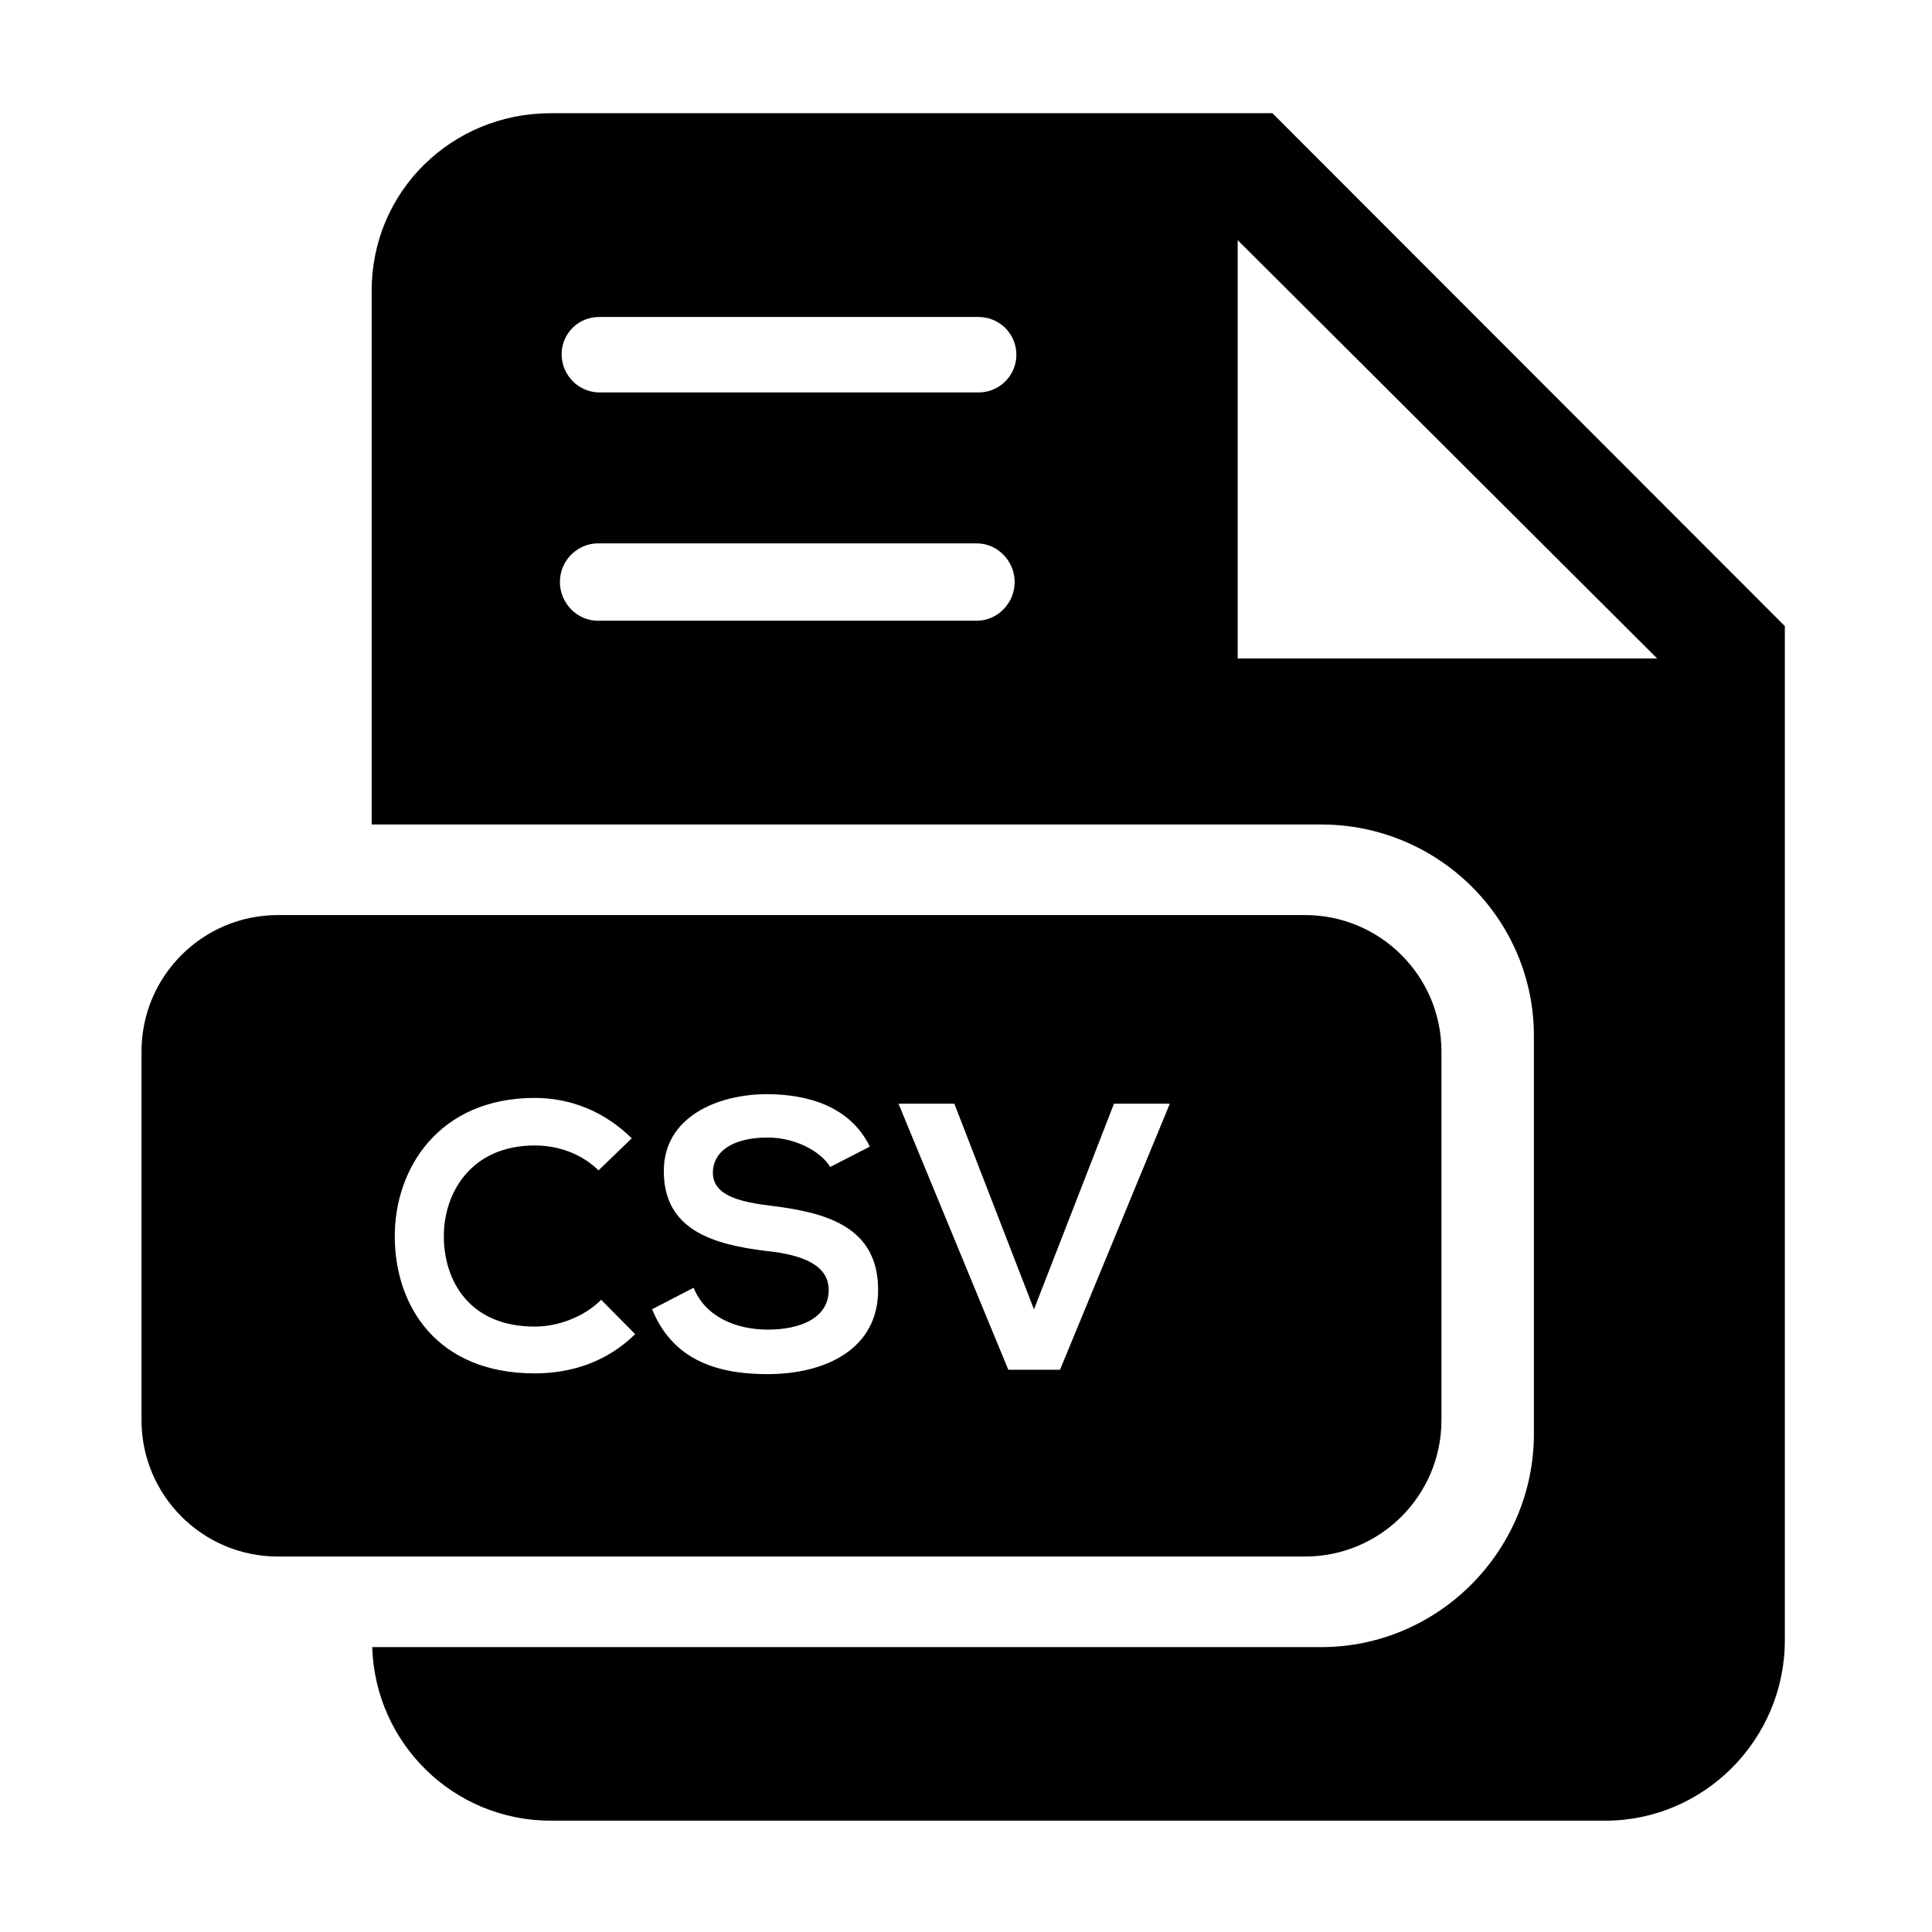 <svg xmlns="http://www.w3.org/2000/svg" xmlns:xlink="http://www.w3.org/1999/xlink" width="100" height="100" x="0" y="0" enable-background="new -75 -60 1024 1024" version="1.1" viewBox="-75 -60 1024 1024" xml:space="preserve"><path d="M599.358,0h-382.46C164.364,0,122,41.466,122,94v283h503.251 C687.271,377,738,427.068,738,489.088v210.9C738,762.008,687.271,813,625.251,813H122.239c1.516,51,43.093,92,94.659,92h558.833 C828.264,905,871,861.917,871,809.383V271.851L599.358,0z M442.653,269H241.795c-11.093,0-20.085-9.421-20.085-20.514 c0-5.552,2.246-10.773,5.879-14.407c3.634-3.633,8.655-6.08,14.206-6.08h200.858c11.094,0,20.086,9.408,20.086,20.5 C462.739,259.594,453.747,269,442.653,269z M443.565,148H242.708c-11.093,0-20.086-9.178-20.086-20.272 c0-5.551,2.246-10.394,5.88-14.027c3.633-3.633,8.655-5.701,14.206-5.701h200.857c11.094,0,20.087,8.908,20.087,20 S454.659,148,443.565,148z M581,289V67.286L803.285,289H581z" display="none"/><path d="M220,599h-40v-49h40C254,550,254,599,220,599z" display="none"/><path d="M387.286,593.79c-0.6-21.89-13.45-43.79-43.99-43.79H314v90h29.296 C375.236,640,387.896,616.69,387.286,593.79z M387.286,593.79c-0.6-21.89-13.45-43.79-43.99-43.79H314v90h29.296 C375.236,640,387.896,616.69,387.286,593.79z M689,497.33c0-39.947-32.383-72.33-72.33-72.33H72.33C32.383,425,0,457.383,0,497.33 v195.34C0,732.617,32.383,765,72.33,765h544.34c39.947,0,72.33-32.383,72.33-72.33V497.33z M220,624h-40v41h-26V524.142 c22,0,44-0.2,66-0.2C289,523.941,289,624,220,624z M343.296,665H288V525h55.296c48.21,0,69.7,34.05,70.31,68.79 C414.206,629.35,392.516,665,343.296,665z M536,550h-75v39h71v24h-71v52h-26V525h101V550z M343.296,550H314v90h29.296 c31.94,0,44.6-23.31,43.99-46.21C386.686,571.9,373.835,550,343.296,550z" display="none"/><path d="M599.358,0h-382.46C164.364,0,122,41.466,122,94v283h503.251 C687.271,377,738,427.068,738,489.088v210.9C738,762.008,687.271,813,625.251,813H122.239c1.516,51,43.093,92,94.659,92h558.833 C828.264,905,871,861.917,871,809.383V271.851L599.358,0z M442.653,269H241.795c-11.093,0-20.085-9.421-20.085-20.514 c0-5.552,2.246-10.773,5.879-14.407c3.634-3.633,8.655-6.08,14.206-6.08h200.858c11.094,0,20.086,9.408,20.086,20.5 C462.739,259.594,453.747,269,442.653,269z M443.565,148H242.708c-11.093,0-20.086-9.178-20.086-20.272 c0-5.551,2.246-10.394,5.88-14.027c3.633-3.633,8.655-5.701,14.206-5.701h200.857c11.094,0,20.087,8.908,20.087,20 S454.659,148,443.565,148z M581,289V67.286L803.285,289H581z" display="none"/><path d="M217,600h-39v-50h39C251,550,251,600,217,600z" display="none"/><path d="M689,497.33c0-39.947-32.383-72.33-72.33-72.33H72.33C32.383,425,0,457.383,0,497.33v195.34 C0,732.617,32.383,765,72.33,765h544.34c39.947,0,72.33-32.383,72.33-72.33V497.33z M217,624h-39v41h-27V524.892c22,0,44-0.2,66-0.2 C286,524.691,286,624,217,624z M339.776,668.491c-28.59,0-50.59-8.8-60.99-34.399l22-11.4c6.19,15.4,22.39,22.2,39.39,22.2 c16.6,0,32.2-5.8,32.2-21c0-13.2-13.8-18.601-32.4-20.601c-28.6-3.399-54.99-11-54.99-42.399c0-28.8,28.39-40.601,54.19-40.8 c21.8,0,44.4,6.199,55,27.8l-21,10.8c-4.8-8-18-15.6-33.2-15.6c-19.6,0-29,8.199-29,18.6c0,12.2,14.4,15.6,31.2,17.6 c29.2,3.601,56.4,11.2,56.4,44.601C398.576,655.092,370.976,668.491,339.776,668.491z M472.176,665H417V525h55.176 c48,0,69.399,34.2,70,68.8C542.775,629.2,521.176,665,472.176,665z M472.176,550H443v90h29.176c31.8,0,44.399-23.4,43.8-46.2 C515.376,572,502.575,550,472.176,550z" display="none"/><path d="M599.358,0h-382.46C164.364,0,122,41.466,122,94v283h503.251 C687.271,377,738,427.068,738,489.088v210.9C738,762.008,687.271,813,625.251,813H122.239c1.516,51,43.093,92,94.659,92h558.833 C828.264,905,871,861.917,871,809.383V271.851L599.358,0z M442.653,269H241.795c-11.093,0-20.085-9.421-20.085-20.514 c0-5.552,2.246-10.773,5.879-14.407c3.634-3.633,8.655-6.08,14.206-6.08h200.858c11.094,0,20.086,9.408,20.086,20.5 C462.739,259.594,453.747,269,442.653,269z M443.565,148H242.708c-11.093,0-20.086-9.178-20.086-20.272 c0-5.551,2.246-10.394,5.88-14.027c3.633-3.633,8.655-5.701,14.206-5.701h200.857c11.094,0,20.087,8.908,20.087,20 S454.659,148,443.565,148z M581,289V67.286L803.285,289H581z" display="none"/><path d="M213,601h-40v-50h40C246,551,247,601,213,601z" display="none"/><path d="M689,497.33c0-39.947-32.383-72.33-72.33-72.33H72.33C32.383,425,0,457.383,0,497.33v195.34 C0,732.617,32.383,765,72.33,765h544.34c39.947,0,72.33-32.383,72.33-72.33V497.33z M213,625h-40v41h-26V525.611c22,0,44-0.2,66-0.2 C281,525.411,281,625,213,625z M400,666h-16v-0.188l-74-94.601V666h-26V526h21.706L374,612.411V526h26V666z M549,643.611 c-14,15.8-31.146,25.2-55.748,25.2c-52.6,0-74.022-34.601-74.022-71.4c0-39.399,24.648-75.8,74.048-75.8 c18.8,0,37.619,7.2,52.019,21.4l-16.38,16.8c-9.39-9-23.365-14-35.565-14c-30,0-48.146,22.8-48.146,51.6 c0,23,13.348,46.8,48.147,46.8c11,0,20.648-2.399,31.648-11.199V609h-36v-24h60V643.611z" display="none"/><path d="M599.358,0h-382.46C164.364,0,122,41.466,122,94v283h503.251 C687.271,377,738,427.068,738,489.088v210.9C738,762.008,687.271,813,625.251,813H122.239c1.516,51,43.093,92,94.659,92h558.833 C828.264,905,871,861.917,871,809.383V271.851L599.358,0z M442.653,269H241.795c-11.093,0-20.085-9.421-20.085-20.514 c0-5.552,2.246-10.773,5.879-14.407c3.634-3.633,8.655-6.08,14.206-6.08h200.858c11.094,0,20.086,9.408,20.086,20.5 C462.739,259.594,453.747,269,442.653,269z M443.565,148H242.708c-11.093,0-20.086-9.178-20.086-20.272 c0-5.551,2.246-10.394,5.88-14.027c3.633-3.633,8.655-5.701,14.206-5.701h200.857c11.094,0,20.087,8.908,20.087,20 S454.659,148,443.565,148z M581,289V67.286L803.285,289H581z" display="none"/><path d="M357,551h-40v50h40C391,601,391,551,357,551z M357,551h-40v50h40C391,601,391,551,357,551z M689,497.33c0-39.947-32.383-72.33-72.33-72.33H72.33C32.383,425,0,457.383,0,497.33v195.34C0,732.617,32.383,765,72.33,765h544.34 c39.947,0,72.33-32.383,72.33-72.33V497.33z M266,605.812c0,36.2-22.747,62.895-61.347,62.895c-35.8,0-61.147-21.706-61.147-60.706 h26c0,24,11.547,35.905,35.347,35.905c24,0,35.147-16.894,35.147-38.094V551h-42v-25h68V605.812z M357,625h-40v41h-26V525.611 c22,0,44-0.2,66-0.2C426,525.411,426,625,357,625z M550,643.611c-13,15.8-30.848,25.2-55.447,25.2 c-52.6,0-73.724-34.601-73.724-71.4c0-39.399,24.639-75.8,74.038-75.8c18.801,0,37.609,7.2,52.009,21.4l-16.39,16.8 c-9.4-9-23.416-14-35.615-14c-30,0-48.218,22.8-48.218,51.6c0,23,13.198,46.8,47.998,46.8c11,0,20.349-2.399,31.349-11.199V609h-36 v-24h60V643.611z M357,551h-40v50h40C391,601,391,551,357,551z" display="none"/><path d="M599.358,0h-382.46C164.364,0,122,41.466,122,94v283h503.251 C687.271,377,738,427.068,738,489.088v210.9C738,762.008,687.271,813,625.251,813H122.239c1.516,51,43.093,92,94.659,92h558.833 C828.264,905,871,861.917,871,809.383V271.851L599.358,0z M442.653,269H241.795c-11.093,0-20.085-9.421-20.085-20.514 c0-5.552,2.246-10.773,5.879-14.407c3.634-3.633,8.655-6.08,14.206-6.08h200.858c11.094,0,20.086,9.408,20.086,20.5 C462.739,259.594,453.747,269,442.653,269z M443.565,148H242.708c-11.093,0-20.086-9.178-20.086-20.272 c0-5.551,2.246-10.394,5.88-14.027c3.633-3.633,8.655-5.701,14.206-5.701h200.857c11.094,0,20.087,8.908,20.087,20 S454.659,148,443.565,148z M581,289V67.286L803.285,289H581z" display="none"/><path d="M689,497.33c0-39.947-32.383-72.33-72.33-72.33H72.33C32.383,425,0,457.383,0,497.33v195.34 C0,732.617,32.383,765,72.33,765h544.34c39.947,0,72.33-32.383,72.33-72.33V497.33z M327,642.611c-13,15.8-31.047,25.2-55.647,25.2 c-52.6,0-73.923-34.601-73.923-71.4c0-39.399,24.638-75.8,74.038-75.8c18.8,0,37.619,7.2,52.019,21.4l-16.391,16.8 c-9.4-9-23.395-14-35.595-14c-30,0-48.198,22.8-48.198,51.6c0,23,13.349,46.8,48.148,46.8c11,0,20.548-2.399,31.548-11.199V608h-36 v-24h60V642.611z M375,665h-26V525h26V665z M500,551h-74v38h70v24h-70v52h-26V525h100V551z" display="none"/><path d="M599.358,0h-382.46C164.364,0,122,41.466,122,94v283h503.251 C687.271,377,738,427.068,738,489.088v210.9C738,762.008,687.271,813,625.251,813H122.239c1.516,51,43.093,92,94.659,92h558.833 C828.264,905,871,861.917,871,809.383V271.851L599.358,0z M442.653,269H241.795c-11.093,0-20.085-9.421-20.085-20.514 c0-5.552,2.246-10.773,5.879-14.407c3.634-3.633,8.655-6.08,14.206-6.08h200.858c11.094,0,20.086,9.408,20.086,20.5 C462.739,259.594,453.747,269,442.653,269z M443.565,148H242.708c-11.093,0-20.086-9.178-20.086-20.272 c0-5.551,2.246-10.394,5.88-14.027c3.633-3.633,8.655-5.701,14.206-5.701h200.857c11.094,0,20.087,8.908,20.087,20 S454.659,148,443.565,148z M581,289V67.286L803.285,289H581z" display="none"/><path d="M360,551h-40v50h40C393,601,393,551,360,551z M360,551h-40v50h40C393,601,393,551,360,551z M689,497.33c0-39.947-32.383-72.33-72.33-72.33H72.33C32.383,425,0,457.383,0,497.33v195.34C0,732.617,32.383,765,72.33,765h544.34 c39.947,0,72.33-32.383,72.33-72.33V497.33z M273,552h-78v32h75v24h-75v32h78v26H168V526h105V552z M360,625h-40v41h-26V525.611 c22,0,44-0.2,66-0.2C428,525.411,428,625,360,625z M482.105,669.211c-28.6,0-50.6-8.8-61-34.399l22-11.4 c6.2,15.4,22.4,22.2,39.4,22.2c16.6,0,32.2-5.8,32.2-21c0-13.2-13.801-18.6-32.4-20.6c-28.6-3.4-55-11-55-42.4 c0-28.8,28.4-40.6,54.2-40.8c21.8,0,44.399,6.2,55,27.8l-21,10.8c-4.8-8-18-15.6-33.2-15.6c-19.6,0-29,8.2-29,18.6 c0,12.2,14.4,15.601,31.2,17.601c29.2,3.6,56.399,11.199,56.399,44.6C540.905,655.812,513.306,669.211,482.105,669.211z M360,551 h-40v50h40C393,601,393,551,360,551z" display="none"/><path d="M599.367,0h-382.46C164.373,0,122,41.464,122,93.998V377h503.26 C687.279,377,738,427.066,738,489.086v210.9C738,762.006,687.279,813,625.26,813H122.248c1.516,51,43.093,92,94.659,92H775.74 c52.532,0,95.26-43.085,95.26-95.619V271.849L599.367,0z M442.662,269H241.804c-11.093,0-20.085-9.422-20.085-20.515 c0-5.552,2.246-10.772,5.879-14.406c3.634-3.633,8.655-6.079,14.206-6.079h200.858c11.094,0,20.086,9.408,20.086,20.5 C462.748,259.594,453.756,269,442.662,269z M443.574,148H242.717c-11.093,0-20.086-9.179-20.086-20.273 c0-5.551,2.246-10.393,5.88-14.027c3.633-3.633,8.655-5.7,14.206-5.7h200.857c11.094,0,20.087,8.908,20.087,20 S454.668,148,443.574,148z M581,289V67.284L803.294,289H581z" display="none"/><path d="M689,497.33c0-39.947-32.383-72.33-72.33-72.33H72.33C32.383,425,0,457.383,0,497.33v195.34 C0,732.617,32.383,765,72.33,765h544.34c39.947,0,72.33-32.383,72.33-72.33V497.33z M278,550h-45v116h-26V550h-45v-24h116V550z M419,666h-29.304l-35.8-52.6l-35.8,52.6H288v-1.349l48.9-70l-46.9-68V526h28.896l35,52.2l35-52.2H418v0.651l-47.6,68l48.6,70V666z M542,550h-45v116h-26V550h-45v-24h116V550z" display="none"/><path d="M599.376,0h-382.46C164.382,0,122,41.463,122,93.996V377h503.269 C687.288,377,738,427.065,738,489.084v210.9C738,762.004,687.288,813,625.269,813H122.256c1.516,51,43.093,92,94.659,92h558.833 C828.281,905,871,861.914,871,809.379V271.847L599.376,0z M442.671,269H241.813c-11.093,0-20.085-9.423-20.085-20.516 c0-5.552,2.246-10.772,5.879-14.406c3.634-3.633,8.655-6.079,14.206-6.079h200.858c11.094,0,20.086,9.408,20.086,20.5 C462.757,259.594,453.765,269,442.671,269z M443.583,148H242.726c-11.093,0-20.086-9.18-20.086-20.273 c0-5.551,2.246-10.393,5.88-14.027c3.633-3.633,8.655-5.7,14.206-5.7h200.857c11.094,0,20.087,8.908,20.087,20 S454.677,148,443.583,148z M581,289V67.282L803.303,289H581z" display="none"/><path d="M240.896,594.301c0.6,22.799-12,45.699-43.8,45.699H168v-89h29.096 C227.496,551,240.296,572.5,240.896,594.301z" display="none"/><path d="M352.286,546.651c-33,0-46.59,26.6-45.99,50.2c0.6,23,12.99,47.6,45.99,47.6 s45.4-24.8,45.8-47.8C398.486,573.052,385.286,546.651,352.286,546.651z M352.286,546.651c-33,0-46.59,26.6-45.99,50.2 c0.6,23,12.99,47.6,45.99,47.6s45.4-24.8,45.8-47.8C398.486,573.052,385.286,546.651,352.286,546.651z M689,497.33 c0-39.947-32.383-72.33-72.33-72.33H72.33C32.383,425,0,457.383,0,497.33v195.34C0,732.617,32.383,765,72.33,765h544.34 c39.947,0,72.33-32.383,72.33-72.33V497.33z M197.096,666H142V526h55.096c48,0,69.4,34.2,70,68.8 C267.696,630.2,246.096,666,197.096,666z M352.286,668.651c-49.19,0-71.99-35.4-71.99-72.2s23.6-73.8,71.99-73.8 c48.2,0,72.2,37,71.8,73.6C423.686,632.451,401.486,668.651,352.286,668.651z M513.686,668.651c-52,0-74-35.8-74.199-72.2 c-0.201-36.6,23.6-73.8,74.199-73.8c19,0,37,7.2,51.4,21.4l-17.601,17c-9.199-9-21.6-13.2-33.8-13.2c-33.8,0-48.399,25.2-48.2,48.6 c0.2,23.2,13.601,47.4,48.2,47.4c12.2,0,26-5,35.2-14.2l18,18.2C552.485,662.052,533.886,668.651,513.686,668.651z M352.286,546.651 c-33,0-46.59,26.6-45.99,50.2c0.6,23,12.99,47.6,45.99,47.6s45.4-24.8,45.8-47.8C398.486,573.052,385.286,546.651,352.286,546.651z" display="none"/><path d="M599.078,0h-382.46C164.084,0,122,41.461,122,93.994V377h502.971 C686.99,377,738,427.063,738,489.082v210.9C738,762.002,686.99,813,624.971,813H121.958c1.516,51,43.093,92,94.659,92h558.833 C827.983,905,871,861.912,871,809.377V271.845L599.078,0z M442.373,269H241.515c-11.093,0-20.085-9.424-20.085-20.517 c0-5.552,2.246-10.771,5.879-14.405c3.634-3.633,8.655-6.078,14.206-6.078h200.858c11.094,0,20.086,9.408,20.086,20.5 C462.459,259.594,453.467,269,442.373,269z M443.285,148H242.428c-11.093,0-20.086-9.181-20.086-20.274 c0-5.551,2.246-10.393,5.88-14.026c3.633-3.633,8.655-5.699,14.206-5.699h200.857c11.094,0,20.087,8.908,20.087,20 S454.379,148,443.285,148z M581,289V67.28L803.005,289H581z" display="none"/><path d="M689,497.33c0-39.947-32.383-72.33-72.33-72.33H72.33C32.383,425,0,457.383,0,497.33v195.34 C0,732.617,32.383,765,72.33,765h544.34c39.947,0,72.33-32.383,72.33-72.33V497.33z M299,666h-29.602l-35.8-52.6l-35.8,52.6H168 v-1.351l48.9-70l-46.9-68V526h28.598l35,52.2l35-52.2H298v0.649l-47.6,68l48.6,70V666z M413,666h-98V526h26v115h72V666z M484.598,669.05c-28.6,0-50.6-8.801-61-34.4l22-11.4c6.2,15.4,22.4,22.2,39.4,22.2c16.6,0,32.2-5.8,32.2-21 c0-13.2-13.801-18.6-32.4-20.6c-28.6-3.4-55-11-55-42.4c0-28.8,28.4-40.6,54.2-40.8c21.8,0,44.399,6.2,55,27.8l-21,10.8 c-4.8-8-18-15.6-33.2-15.6c-19.6,0-29,8.2-29,18.6c0,12.2,14.4,15.601,31.2,17.601c29.2,3.6,56.399,11.2,56.399,44.6 C543.397,655.649,515.798,669.05,484.598,669.05z" display="none"/><path d="M599.384,0h-382.46C164.39,0,122,41.461,122,93.994V377h503.276 C687.296,377,738,427.063,738,489.082v210.9C738,762.002,687.296,813,625.276,813H122.264c1.516,51,43.093,92,94.659,92h558.833 C828.289,905,871,861.912,871,809.377V271.845L599.384,0z M442.679,269H241.82c-11.093,0-20.085-9.424-20.085-20.517 c0-5.552,2.246-10.771,5.879-14.405c3.634-3.633,8.655-6.078,14.206-6.078h200.858c11.094,0,20.086,9.408,20.086,20.5 C462.765,259.594,453.772,269,442.679,269z M443.591,148H242.733c-11.093,0-20.086-9.181-20.086-20.274 c0-5.551,2.246-10.393,5.88-14.026c3.633-3.633,8.655-5.699,14.206-5.699h200.857c11.094,0,20.087,8.908,20.087,20 S454.685,148,443.591,148z M581,289V67.28L803.311,289H581z" display="none"/><path d="M237,600h-40v-49h40C270,551,270,600,237,600z" display="none"/><path d="M372,551h-40v49h40C406,600,405,551,372,551z M372,551h-40v49h40C406,600,405,551,372,551z M689,497.33c0-39.947-32.383-72.33-72.33-72.33H72.33C32.383,425,0,457.383,0,497.33v195.34C0,732.617,32.383,765,72.33,765h544.34 c39.947,0,72.33-32.383,72.33-72.33V497.33z M237,625h-40v41h-26V525.451c22,0,44-0.2,66-0.2C305,525.251,305,625,237,625z M372,625 h-40v41h-26V525.451c22,0,44-0.2,66-0.2C440,525.251,440,625,372,625z M548,550h-44v116h-27V550h-44v-24h115V550z M372,551h-40v49 h40C406,600,405,551,372,551z" display="none"/><path d="M599.384,0h-382.46C164.39,0,122,41.461,122,93.994V377h503.276 C687.296,377,738,427.063,738,489.082v210.9C738,762.002,687.296,813,625.276,813H122.264c1.516,51,43.093,92,94.659,92h558.833 C828.289,905,871,861.912,871,809.377V271.845L599.384,0z M442.679,269H241.82c-11.093,0-20.085-9.424-20.085-20.517 c0-5.552,2.246-10.771,5.879-14.405c3.634-3.633,8.655-6.078,14.206-6.078h200.858c11.094,0,20.086,9.408,20.086,20.5 C462.765,259.594,453.772,269,442.679,269z M443.591,148H242.733c-11.093,0-20.086-9.181-20.086-20.274 c0-5.551,2.246-10.393,5.88-14.026c3.633-3.633,8.655-5.699,14.206-5.699h200.857c11.094,0,20.087,8.908,20.087,20 S454.685,148,443.591,148z M581,289V67.28L803.311,289H581z" display="none"/><path d="M689,497.33c0-39.947-32.383-72.33-72.33-72.33H72.33C32.383,425,0,457.383,0,497.33v195.34 C0,732.617,32.383,765,72.33,765h544.34c39.947,0,72.33-32.383,72.33-72.33V497.33z M193,667h-26v-57H98v57H72V527h26v59h69v-59h26 V667z M325,551h-44v116h-27V551h-44v-24h115V551z M489,667h-26V565.052L417.686,626h-5.2L368,564.852V667h-27V527h30.886l43.8,60.2 l43.8-60.2H489V667z M613,667h-99V527h27v115h72V667z" display="none"/><path d="M599.384,0h-382.46C164.39,0,122,41.461,122,93.994V377h503.276 C687.296,377,738,427.063,738,489.082v210.9C738,762.002,687.296,813,625.276,813H122.264c1.516,51,43.093,92,94.659,92h558.833 C828.289,905,871,861.912,871,809.377V271.845L599.384,0z M442.679,269H241.82c-11.093,0-20.085-9.424-20.085-20.517 c0-5.552,2.246-10.771,5.879-14.405c3.634-3.633,8.655-6.078,14.206-6.078h200.858c11.094,0,20.086,9.408,20.086,20.5 C462.765,259.594,453.772,269,442.679,269z M443.591,148H242.733c-11.093,0-20.086-9.181-20.086-20.274 c0-5.551,2.246-10.393,5.88-14.026c3.633-3.633,8.655-5.699,14.206-5.699h200.857c11.094,0,20.087,8.908,20.087,20 S454.685,148,443.591,148z M581,289V67.28L803.311,289H581z" display="none"/><path d="M689,497.33c0-39.947-32.383-72.33-72.33-72.33H72.33C32.383,425,0,457.383,0,497.33v195.34 C0,732.617,32.383,765,72.33,765h544.34c39.947,0,72.33-32.383,72.33-72.33V497.33z M275,666h-29.304l-35.8-52.6l-35.8,52.6H144 v-1.349l48.9-70l-46.9-68V526h28.896l35,52.2l35-52.2H274v0.651l-47.6,68l48.6,70V666z M439,666h-26V564.052L367.286,625h-5.2 L317,563.852V666h-26V526h30.486l43.8,60.2l43.8-60.2H439V666z M562,666h-98V526h26v115h72V666z" display="none"/><path d="M599.384,0h-382.46C164.39,0,122,41.461,122,93.994V377h503.276 C687.296,377,738,427.063,738,489.082v210.9C738,762.002,687.296,813,625.276,813H122.264c1.516,51,43.093,92,94.659,92h558.833 C828.289,905,871,861.912,871,809.377V271.845L599.384,0z M442.679,269H241.82c-11.093,0-20.085-9.424-20.085-20.517 c0-5.552,2.246-10.771,5.879-14.405c3.634-3.633,8.655-6.078,14.206-6.078h200.858c11.094,0,20.086,9.408,20.086,20.5 C462.765,259.594,453.772,269,442.679,269z M443.591,148H242.733c-11.093,0-20.086-9.181-20.086-20.274 c0-5.551,2.246-10.393,5.88-14.026c3.633-3.633,8.655-5.699,14.206-5.699h200.857c11.094,0,20.087,8.908,20.087,20 S454.685,148,443.591,148z M581,289V67.28L803.311,289H581z" display="none"/><path d="M689,497.33c0-39.947-32.383-72.33-72.33-72.33H72.33C32.383,425,0,457.383,0,497.33v195.34 C0,732.617,32.383,765,72.33,765h544.34c39.947,0,72.33-32.383,72.33-72.33V497.33z M220.096,662.651c-52,0-74-35.8-74.2-72.2 c-0.2-36.6,23.6-73.8,74.2-73.8c19,0,37,7.2,51.4,21.4l-17.6,17c-9.2-9-21.6-13.2-33.8-13.2c-33.8,0-48.4,25.2-48.2,48.6 c0.2,23.2,13.6,47.4,48.2,47.4c12.2,0,26-5,35.2-14.2l18,18.2C258.896,656.052,240.296,662.651,220.096,662.651z M343.296,663.052 c-28.6,0-50.6-8.801-61-34.4l22-11.4c6.2,15.4,22.4,22.2,39.4,22.2c16.6,0,32.19-5.8,32.19-21c0-13.2-13.79-18.6-32.39-20.6 c-28.6-3.4-55-11-55-42.4c0-28.8,28.4-40.6,54.2-40.8c21.8,0,44.39,6.2,54.99,27.8l-20.99,10.8c-4.81-8-18-15.6-33.2-15.6 c-19.6,0-29,8.2-29,18.6c0,12.2,14.4,15.601,31.2,17.601c29.19,3.6,56.39,11.2,56.39,44.6 C402.085,649.651,374.496,663.052,343.296,663.052z M475.485,663.052c-28.59,0-50.59-8.801-60.99-34.4l22-11.4 c6.19,15.4,22.39,22.2,39.39,22.2c16.6,0,32.2-5.8,32.2-21c0-13.2-13.8-18.6-32.4-20.6c-28.59-3.4-54.99-11-54.99-42.4 c0-28.8,28.4-40.6,54.19-40.8c21.8,0,44.4,6.2,55,27.8l-21,10.8c-4.8-8-18-15.6-33.2-15.6c-19.59,0-29,8.2-29,18.6 c0,12.2,14.41,15.601,31.2,17.601c29.2,3.6,56.4,11.2,56.4,44.6C534.286,649.651,506.686,663.052,475.485,663.052z" display="none"/><path d="M599.393,0h-382.46C164.398,0,122,41.459,122,93.992V377h503.285 C687.305,377,738,427.061,738,489.08v210.9C738,762,687.305,813,625.285,813H122.273c1.516,51,43.093,92,94.659,92h558.833 C828.298,905,871,861.91,871,809.375V271.843L599.393,0z M442.688,269H241.829c-11.093,0-20.085-9.425-20.085-20.518 c0-5.552,2.246-10.771,5.879-14.405c3.634-3.633,8.655-6.078,14.206-6.078h200.858c11.094,0,20.086,9.408,20.086,20.5 C462.773,259.594,453.781,269,442.688,269z M443.6,148H242.742c-11.093,0-20.086-9.182-20.086-20.275 c0-5.551,2.246-10.392,5.88-14.026c3.633-3.633,8.655-5.699,14.206-5.699H443.6c11.094,0,20.087,8.908,20.087,20 S454.693,148,443.6,148z M581,289V67.278L803.319,289H581z" display="none"/><path d="M216,594h-40v-49h40C249,545,249,594,216,594z" display="none"/><path d="M689,497.33c0-39.947-32.383-72.33-72.33-72.33H72.33C32.383,425,0,457.383,0,497.33v195.34 C0,732.617,32.383,765,72.33,765h544.34c39.947,0,72.33-32.383,72.33-72.33V497.33z M216,619h-40v41h-26V519.451c22,0,44-0.2,66-0.2 C284,519.251,284,619,216,619z M406,660h-26v-57h-69v57h-26V520h26v59h69v-59h26V660z M497,619h-39v41h-27V519.451 c22,0,44-0.2,66-0.2C566,519.251,566,619,497,619z M497,545h-39v49h39C531,594,531,545,497,545z" display="none"/><path d="M599.392,0h-382.46C164.397,0,122,41.459,122,93.992V377h503.284 C687.304,377,738,427.061,738,489.08v210.9C738,762,687.304,813,625.284,813H122.272c1.516,51,43.093,92,94.659,92h558.833 C828.297,905,871,861.91,871,809.375V271.843L599.392,0z M442.687,269H241.828c-11.093,0-20.085-9.425-20.085-20.518 c0-5.552,2.246-10.771,5.879-14.405c3.634-3.633,8.655-6.078,14.206-6.078h200.858c11.094,0,20.086,9.408,20.086,20.5 C462.772,259.594,453.78,269,442.687,269z M443.599,148H242.741c-11.093,0-20.086-9.182-20.086-20.275 c0-5.551,2.246-10.392,5.88-14.026c3.633-3.633,8.655-5.699,14.206-5.699h200.857c11.094,0,20.087,8.908,20.087,20 S454.692,148,443.599,148z M581,289V67.278L803.318,289H581z" display="none"/><path d="M689,497.33c0-39.947-32.383-72.33-72.33-72.33H72.33C32.383,425,0,457.383,0,497.33v195.34 C0,732.617,32.383,765,72.33,765h544.34c39.947,0,72.33-32.383,72.33-72.33V497.33z M196.896,663.052c-28.6,0-50.6-8.801-61-34.4 l22-11.4c6.2,15.4,22.4,22.2,39.4,22.2c16.6,0,32.2-5.8,32.2-21c0-13.2-13.8-18.6-32.4-20.6c-28.6-3.4-55-11-55-42.4 c0-28.8,28.4-40.6,54.2-40.8c21.8,0,44.4,6.2,55,27.8l-21,10.8c-4.8-8-18-15.6-33.2-15.6c-19.6,0-29,8.2-29,18.6 c0,12.2,14.4,15.601,31.2,17.601c29.2,3.6,56.4,11.2,56.4,44.6C255.696,649.651,228.096,663.052,196.896,663.052z M352.096,660 h-27.4l-58.2-140h29.6l42.2,109l42.4-109h29.6L352.096,660z M550,637.451c-13,15.8-30.848,25.2-55.457,25.2 c-52.6,0-73.724-34.6-73.724-71.4c0-39.399,24.639-75.8,74.038-75.8c18.8,0,37.608,7.2,52.009,21.4l-16.391,16.8 c-9.399-9-23.405-14-35.604-14c-30,0-48.228,22.8-48.228,51.6c0,23,13.208,46.801,47.998,46.801c11,0,20.358-2.4,31.358-11.2V602 h-36v-23h60V637.451z" display="none"/><path d="M599.094,0h-382.46C164.1,0,122,41.457,122,93.99V377h502.986 C687.006,377,738,427.059,738,489.078v210.9C738,761.998,687.006,813,624.986,813H121.974c1.516,51,43.093,92,94.659,92h558.833 C827.999,905,871,861.908,871,809.373V271.841L599.094,0z M442.389,269H241.53c-11.093,0-20.085-9.426-20.085-20.519 c0-5.552,2.246-10.771,5.879-14.404c3.634-3.633,8.655-6.077,14.206-6.077h200.858c11.094,0,20.086,9.408,20.086,20.5 C462.475,259.594,453.482,269,442.389,269z M443.301,148H242.443c-11.093,0-20.086-9.183-20.086-20.276 c0-5.551,2.246-10.392,5.88-14.025c3.633-3.633,8.655-5.698,14.206-5.698h200.857c11.094,0,20.087,8.908,20.087,20 S454.395,148,443.301,148z M581,289V67.276L803.021,289H581z" display="none"/><path d="M689,497.33c0-39.947-32.383-72.33-72.33-72.33H72.33C32.383,425,0,457.383,0,497.33v195.34 C0,732.617,32.383,765,72.33,765h544.34c39.947,0,72.33-32.383,72.33-72.33V497.33z M333,599.651c0,36.2-23,62.975-61.6,62.975 C235.6,662.626,210,641,210,602h26c0,24,11.81,35.825,35.6,35.825c24,0,35.4-16.974,35.4-38.174V544h-43v-24h69V599.651z M410.79,663.052c-28.59,0-50.59-8.801-60.99-34.4l22-11.4c6.2,15.4,22.39,22.2,39.39,22.2c16.6,0,32.201-5.8,32.201-21 c0-13.2-13.801-18.6-32.4-20.6c-28.59-3.4-54.99-11-54.99-42.4c0-28.8,28.4-40.6,54.19-40.8c21.8,0,44.4,6.2,55,27.8l-21,10.8 c-4.8-8-18-15.6-33.2-15.6c-19.59,0-28.99,8.2-28.99,18.6c0,12.2,14.4,15.601,31.19,17.601c29.201,3.6,56.4,11.2,56.4,44.6 C469.59,649.651,441.99,663.052,410.79,663.052z" display="none"/><path d="M599.398,0h-382.46C164.404,0,122,41.457,122,93.99V377h503.291 C687.311,377,738,427.059,738,489.078v210.9C738,761.998,687.311,813,625.291,813H122.279c1.516,51,43.093,92,94.659,92h558.833 C828.304,905,871,861.908,871,809.373V271.841L599.398,0z M442.693,269H241.835c-11.093,0-20.085-9.426-20.085-20.519 c0-5.552,2.246-10.771,5.879-14.404c3.634-3.633,8.655-6.077,14.206-6.077h200.858c11.094,0,20.086,9.408,20.086,20.5 C462.779,259.594,453.787,269,442.693,269z M443.605,148H242.748c-11.093,0-20.086-9.183-20.086-20.276 c0-5.551,2.246-10.392,5.88-14.025c3.633-3.633,8.655-5.698,14.206-5.698h200.857c11.094,0,20.087,8.908,20.087,20 S454.699,148,443.605,148z M581,289V67.276L803.325,289H581z" display="none"/><polygon points="317.706 549.4 343.706 609 291.706 609" display="none"/><path d="M689,497.33c0-39.947-32.383-72.33-72.33-72.33H72.33C32.383,425,0,457.383,0,497.33v195.34 C0,732.617,32.383,765,72.33,765h544.34c39.947,0,72.33-32.383,72.33-72.33V497.33z M366.105,660l-11.8-27h-73.2l-12,27h-28.6 l62.8-140h28.8l62.8,140H366.105z M431,660h-26V520h26V660z" display="none"/><path d="M599.398,0h-382.46C164.404,0,122,41.457,122,93.99V377h503.291 C687.311,377,738,427.059,738,489.078v210.9C738,761.998,687.311,813,625.291,813H122.279c1.516,51,43.093,92,94.659,92h558.833 C828.304,905,871,861.908,871,809.373V271.841L599.398,0z M442.693,269H241.835c-11.093,0-20.085-9.426-20.085-20.519 c0-5.552,2.246-10.771,5.879-14.404c3.634-3.633,8.655-6.077,14.206-6.077h200.858c11.094,0,20.086,9.408,20.086,20.5 C462.779,259.594,453.787,269,442.693,269z M443.605,148H242.748c-11.093,0-20.086-9.183-20.086-20.276 c0-5.551,2.246-10.392,5.88-14.025c3.633-3.633,8.655-5.698,14.206-5.698h200.857c11.094,0,20.087,8.908,20.087,20 S454.699,148,443.605,148z M581,289V67.276L803.325,289H581z" display="none"/><path d="M232.696,622.2c0,13.199-15.4,16.8-26.2,16.8H166v-36h40.496 C217.296,603,232.696,609.6,232.696,622.2z" display="none"/><path d="M206.496,580H166v-32h40.496c16.8,0,22,10.699,22,17.1 C228.496,573.1,223.096,580,206.496,580z" display="none"/><path d="M689,497.33c0-39.947-32.383-72.33-72.33-72.33H72.33C32.383,425,0,457.383,0,497.33v195.34 C0,732.617,32.383,765,72.33,765h544.34c39.947,0,72.33-32.383,72.33-72.33V497.33z M206.496,664H140V524h66.496 c27.6,0,48.2,12.126,48.2,40.325c0,10.801-5.2,21.063-18.2,26.864c16.4,5,22.39,22.605,22.39,31.405 C258.886,653.795,235.496,664,206.496,664z M426,664h-27V562.052L353.896,623h-5.2L304,561.852V664h-27V524h31.096l43.8,60.2 l43.79-60.2H426V664z M516,623h-39v41h-27V523.451c22,0,44-0.2,66-0.2C585,523.251,585,623,516,623z M516,549h-39v49h39 C550,598,550,549,516,549z" display="none"/><path d="M599.399,0h-382.46C164.405,0,122,41.457,122,93.99V377h503.292 C687.312,377,738,427.059,738,489.078v210.9C738,761.998,687.312,813,625.292,813H122.28c1.516,51,43.093,92,94.659,92h558.833 C828.305,905,871,861.908,871,809.373V271.841L599.399,0z M442.694,269H241.836c-11.093,0-20.085-9.426-20.085-20.519 c0-5.552,2.246-10.771,5.879-14.404c3.634-3.633,8.655-6.077,14.206-6.077h200.858c11.094,0,20.086,9.408,20.086,20.5 C462.78,259.594,453.788,269,442.694,269z M443.606,148H242.749c-11.093,0-20.086-9.183-20.086-20.276 c0-5.551,2.246-10.392,5.88-14.025c3.633-3.633,8.655-5.698,14.206-5.698h200.857c11.094,0,20.087,8.908,20.087,20 S454.7,148,443.606,148z M581,289V67.276L803.326,289H581z" display="none"/><path d="M377,543h-40v49h40C411,592,410,543,377,543z M377,543h-40v49h40C411,592,410,543,377,543z M689,497.33c0-39.947-32.383-72.33-72.33-72.33H72.33C32.383,425,0,457.383,0,497.33v195.34C0,732.617,32.383,765,72.33,765h544.34 c39.947,0,72.33-32.383,72.33-72.33V497.33z M286,658h-26V556.052L214.296,617h-5.2L164,555.852V658h-26V518h30.496l43.8,60.2 l43.8-60.2H286V658z M377,617h-40v41h-26V517.451c22,0,44-0.2,66-0.2C445,517.251,445,617,377,617z M495.886,659.726 c-26.6,0-56.99-10.726-57.19-42.726h26.601c0,14,19.39,19.166,30.8,19.166c13.39,0,31.19-5.543,31.19-20.543 c0-8.4-4.601-18.623-29.801-18.623H475v-22h20.886c14.2,0,29.2-3.885,29.4-16.885c0-8-6.4-18.393-28.801-18.393 c-12.39,0-29.199,4.277-29.199,17.277h-26.391c0-30,29.99-41.374,55.79-41.374c26.4,0,54.8,12.722,55,42.522 c0,11-7.2,23.752-19.399,27.552c13.399,4.4,22.8,17.712,22.8,29.513C555.086,649.412,522.886,659.726,495.886,659.726z M377,543h-40 v49h40C411,592,410,543,377,543z" display="none"/><path d="M599.398,0h-382.46C164.404,0,122,41.456,122,93.989V377h503.291 C687.311,377,738,427.058,738,489.077v210.9C738,761.997,687.311,813,625.291,813H122.279c1.516,51,43.093,92,94.659,92h558.833 C828.304,905,871,861.907,871,809.372V271.84L599.398,0z M442.693,269H241.835c-11.093,0-20.085-9.426-20.085-20.519 c0-5.552,2.246-10.771,5.879-14.404c3.634-3.633,8.655-6.077,14.206-6.077h200.858c11.094,0,20.086,9.408,20.086,20.5 C462.779,259.594,453.787,269,442.693,269z M443.605,148H242.748c-11.093,0-20.086-9.183-20.086-20.277 c0-5.551,2.246-10.392,5.88-14.025c3.633-3.633,8.655-5.698,14.206-5.698h200.857c11.094,0,20.087,8.908,20.087,20 S454.699,148,443.605,148z M581,289V67.275L803.325,289H581z" display="none"/><polygon points="257.696 549.4 283.696 609 231.696 609" display="none"/><path d="M689,497.33c0-39.947-32.383-72.33-72.33-72.33H72.33C32.383,425,0,457.383,0,497.33v195.34 C0,732.617,32.383,765,72.33,765h544.34c39.947,0,72.33-32.383,72.33-72.33V497.33z M306.096,660l-11.8-27h-73.2l-12,27h-28.6 l62.8-140h28.8l62.8,140H306.096z M399.896,660h-27.4l-58.2-140h29.6l42.2,109l42.4-109h29.6L399.896,660z M500,660h-26V520h26V660z" display="none"/><path d="M599.398,0h-382.46C164.404,0,122,41.457,122,93.99V377h503.291 C687.311,377,738,427.059,738,489.078v210.9C738,761.998,687.311,813,625.291,813H122.279c1.516,51,43.093,92,94.659,92h558.833 C828.304,905,871,861.908,871,809.373V271.841L599.398,0z M442.693,269H241.835c-11.093,0-20.085-9.426-20.085-20.519 c0-5.552,2.246-10.771,5.879-14.404c3.634-3.633,8.655-6.077,14.206-6.077h200.858c11.094,0,20.086,9.408,20.086,20.5 C462.779,259.594,453.787,269,442.693,269z M443.605,148H242.748c-11.093,0-20.086-9.183-20.086-20.276 c0-5.551,2.246-10.392,5.88-14.025c3.633-3.633,8.655-5.698,14.206-5.698h200.857c11.094,0,20.087,8.908,20.087,20 S454.699,148,443.605,148z M581,289V67.276L803.325,289H581z" display="none"/><path d="M689,497.33c0-39.947-32.383-72.33-72.33-72.33H72.33C32.383,425,0,457.383,0,497.33v195.34 C0,732.617,32.383,765,72.33,765h544.34c39.947,0,72.33-32.383,72.33-72.33V497.33z M317,534.852L244.496,638H317v25H207v-15.749 L278.696,548H209v-25h108V534.852z M359,663h-26V523h26V663z M450,622h-40v41h-26V522.451c22,0,44-0.2,66-0.2 C518,522.251,519,622,450,622z M450,548h-40v49h40C484,597,484,548,450,548z" display="none"/><path d="M599.404,0h-382.46C164.41,0,122,41.454,122,93.987V377h503.297 C687.316,377,738,427.056,738,489.076v210.9C738,761.996,687.316,813,625.297,813H122.285c1.516,51,43.093,92,94.659,92h558.833 C828.31,905,871,861.906,871,809.371V271.838L599.404,0z M442.699,269H241.841c-11.093,0-20.085-9.427-20.085-20.52 c0-5.552,2.246-10.77,5.879-14.404c3.634-3.633,8.655-6.077,14.206-6.077h200.858c11.094,0,20.086,9.408,20.086,20.5 C462.785,259.594,453.793,269,442.699,269z M443.611,148H242.754c-11.093,0-20.086-9.184-20.086-20.277 c0-5.551,2.246-10.391,5.88-14.025c3.633-3.633,8.655-5.698,14.206-5.698h200.857c11.094,0,20.087,8.908,20.087,20 S454.705,148,443.611,148z M581,289V67.273L803.331,289H581z" display="none"/><path d="M273.896,591.301c0.6,22.799-12,45.699-43.8,45.699H201v-89h29.096 C260.496,548,273.296,569.5,273.896,591.301z" display="none"/><path d="M689,497.33c0-39.947-32.383-72.33-72.33-72.33H72.33C32.383,425,0,457.383,0,497.33v195.34 C0,732.617,32.383,765,72.33,765h544.34c39.947,0,72.33-32.383,72.33-72.33V497.33z M230.096,663H175V523h55.096 c48,0,69.4,34.2,70,68.8C300.696,627.2,279.096,663,230.096,663z M416,663h-99V523h27v115h72V663z M533,663h-99V523h27v115h72V663z" display="none"/><path d="M599.404,0h-382.46C164.41,0,122,41.454,122,93.987V377h503.297 C687.316,377,738,427.056,738,489.076v210.9C738,761.996,687.316,813,625.297,813H122.285c1.516,51,43.093,92,94.659,92h558.833 C828.31,905,871,861.906,871,809.371V271.838L599.404,0z M442.699,269H241.841c-11.093,0-20.085-9.427-20.085-20.52 c0-5.552,2.246-10.77,5.879-14.404c3.634-3.633,8.655-6.077,14.206-6.077h200.858c11.094,0,20.086,9.408,20.086,20.5 C462.785,259.594,453.793,269,442.699,269z M443.611,148H242.754c-11.093,0-20.086-9.184-20.086-20.277 c0-5.551,2.246-10.391,5.88-14.025c3.633-3.633,8.655-5.698,14.206-5.698h200.857c11.094,0,20.087,8.908,20.087,20 S454.705,148,443.611,148z M581,289V67.273L803.331,289H581z" display="none"/><path d="M689,497.33c0-39.947-32.383-72.33-72.33-72.33H72.33C32.383,425,0,457.383,0,497.33v195.34 C0,732.617,32.383,765,72.33,765h544.34c39.947,0,72.33-32.383,72.33-72.33V497.33z M259,548h-74v39h70v24h-70v52h-26V523h100V548z M376,663h-99V523h27v115h72V663z M505.886,663l-11.8-27h-73.2l-12,27h-28.59l62.79-140h28.8l62.8,140H505.886z M431.486,612h52 l-26-59.6L431.486,612z" display="none"/><path d="M599.405,0h-382.46C164.411,0,122,41.455,122,93.988V377h503.298 C687.317,377,738,427.057,738,489.076v210.9C738,761.996,687.317,813,625.298,813H122.286c1.516,51,43.093,92,94.659,92h558.833 C828.311,905,871,861.906,871,809.371V271.839L599.405,0z M442.7,269H241.842c-11.093,0-20.085-9.427-20.085-20.52 c0-5.552,2.246-10.77,5.879-14.404c3.634-3.633,8.655-6.077,14.206-6.077H442.7c11.094,0,20.086,9.408,20.086,20.5 C462.786,259.594,453.794,269,442.7,269z M443.612,148H242.755c-11.093,0-20.086-9.184-20.086-20.277 c0-5.551,2.246-10.391,5.88-14.025c3.633-3.633,8.655-5.698,14.206-5.698h200.857c11.094,0,20.087,8.908,20.087,20 S454.706,148,443.612,148z M581,289V67.274L803.332,289H581z" display="none"/><path d="M355.886,543.651c-33,0-46.6,26.6-46,50.2c0.6,23,13,47.6,46,47.6s45.4-24.8,45.8-47.8 C402.085,570.052,388.886,543.651,355.886,543.651z M355.886,543.651c-33,0-46.6,26.6-46,50.2c0.6,23,13,47.6,46,47.6 s45.4-24.8,45.8-47.8C402.085,570.052,388.886,543.651,355.886,543.651z M689,497.33c0-39.947-32.383-72.33-72.33-72.33H72.33 C32.383,425,0,457.383,0,497.33v195.34C0,732.617,32.383,765,72.33,765h544.34c39.947,0,72.33-32.383,72.33-72.33V497.33z M265,663 h-26V561.052L193.286,622h-5.2L143,560.852V663h-26V523h30.486l43.8,60.2l43.8-60.2H265V663z M355.886,665.651 c-49.2,0-72-35.4-72-72.2s23.6-73.8,72-73.8c48.2,0,72.2,37,71.8,73.6C427.286,629.451,405.085,665.651,355.886,665.651z M516.686,663h-27.399l-58.201-140h29.6l42.2,109l42.4-109h29.6L516.686,663z M355.886,543.651c-33,0-46.6,26.6-46,50.2 c0.6,23,13,47.6,46,47.6s45.4-24.8,45.8-47.8C402.085,570.052,388.886,543.651,355.886,543.651z" display="none"/><path d="M599.409,0h-382.46C164.415,0,122,41.448,122,93.981V377h503.302 C687.321,377,738,427.05,738,489.069v210.9C738,761.989,687.321,813,625.302,813H122.29c1.516,51,43.093,92,94.659,92h558.833 C828.314,905,871,861.899,871,809.364V271.832L599.409,0z M442.704,269H241.846c-11.093,0-20.085-9.43-20.085-20.523 c0-5.552,2.246-10.769,5.879-14.402c3.634-3.633,8.655-6.075,14.206-6.075h200.858c11.094,0,20.086,9.408,20.086,20.5 C462.79,259.594,453.798,269,442.704,269z M443.616,148H242.759c-11.093,0-20.086-9.187-20.086-20.281 c0-5.551,2.246-10.39,5.88-14.023c3.633-3.633,8.655-5.696,14.206-5.696h200.857c11.094,0,20.087,8.908,20.087,20 S454.71,148,443.616,148z M581,289V67.267L803.336,289H581z" display="none"/><path d="M689,497.33c0-39.947-32.383-72.33-72.33-72.33H72.33C32.383,425,0,457.383,0,497.33v195.34 C0,732.617,32.383,765,72.33,765h544.34c39.947,0,72.33-32.383,72.33-72.33V497.33z M238.426,665h-22.4l-17.4-44.145l-14.8-44.268 l-14.6,44.707l-17,43.705h-22.4l-51.4-140h29.6l33,101l34-101h17.2l35,101l32-101h29.6L238.426,665z M453,665h-26V563.321 L381.426,625h-5.2L331,563.121V665h-26V525h30.625l43.8,60.2l43.8-60.2H453V665z M554.226,666h-27.4l-58.199-141h29.6l42.2,109 l42.399-109h29.601L554.226,666z" display="none"/><path d="M599.408,0h-382.46C164.414,0,122,41.448,122,93.981V377h503.301 C687.32,377,738,427.05,738,489.069v210.9C738,761.989,687.32,813,625.301,813H122.289c1.516,51,43.093,92,94.659,92h558.833 C828.313,905,871,861.899,871,809.364V271.832L599.408,0z M442.703,269H241.845c-11.093,0-20.085-9.43-20.085-20.523 c0-5.552,2.246-10.769,5.879-14.402c3.634-3.633,8.655-6.075,14.206-6.075h200.858c11.094,0,20.086,9.408,20.086,20.5 C462.789,259.594,453.797,269,442.703,269z M443.615,148H242.758c-11.093,0-20.086-9.187-20.086-20.281 c0-5.551,2.246-10.39,5.88-14.023c3.633-3.633,8.655-5.696,14.206-5.696h200.857c11.094,0,20.087,8.908,20.087,20 S454.709,148,443.615,148z M581,289V67.267L803.335,289H581z" display="none"/><path d="M362,547h-39v50h39C396,597,396,547,362,547z M362,547h-39v50h39C396,597,396,547,362,547z M689,497.33c0-39.947-32.383-72.33-72.33-72.33H72.33C32.383,425,0,457.383,0,497.33v195.34C0,732.617,32.383,765,72.33,765h544.34 c39.947,0,72.33-32.383,72.33-72.33V497.33z M271,662h-26V560.321L199.636,622h-5.2L150,560.121V662h-27V522h30.835l43.8,60.2 l43.8-60.2H271V662z M362,621h-39v41h-27V521.722c22,0,44-0.2,66-0.2C431,521.521,431,621,362,621z M556,639.722 c-14,15.8-31.287,25.199-55.887,25.199c-52.6,0-74.154-34.6-74.154-71.399c0-39.4,24.639-75.8,74.039-75.8 c18.8,0,37.608,7.199,51.998,21.399l-16.391,16.8c-9.399-9-23.415-14-35.614-14c-30,0-48.237,22.801-48.237,51.601 c0,23,13.157,46.8,47.968,46.8c11,0,20.278-2.4,31.278-11.2V605h-35v-24h60V639.722z M362,547h-39v50h39C396,597,396,547,362,547z" display="none"/><path d="M599.409,0h-382.46C164.415,0,122,41.448,122,93.981V377h503.302C687.321,377,738,427.05,738,489.069v210.9 C738,761.989,687.321,813,625.302,813H122.29c1.516,51,43.093,92,94.659,92h558.833C828.314,905,871,861.899,871,809.364V271.832 L599.409,0z M442.704,269H241.846c-11.093,0-20.085-9.43-20.085-20.523c0-5.552,2.246-10.769,5.879-14.402 c3.634-3.633,8.655-6.075,14.206-6.075h200.858c11.094,0,20.086,9.408,20.086,20.5C462.79,259.594,453.798,269,442.704,269z M443.616,148H242.759c-11.093,0-20.086-9.187-20.086-20.281c0-5.551,2.246-10.39,5.88-14.023c3.633-3.633,8.655-5.696,14.206-5.696 h200.857c11.094,0,20.087,8.908,20.087,20S454.71,148,443.616,148z M581,289V67.267L803.336,289H581z"/><path d="M689,497.33c0-39.947-32.383-72.33-72.33-72.33H72.33C32.383,425,0,457.383,0,497.33v195.34 C0,732.617,32.383,765,72.33,765h544.34c39.947,0,72.33-32.383,72.33-72.33V497.33z M208.436,667.921c-52,0-74-35.8-74.2-72.199 c-0.2-36.601,23.6-73.801,74.2-73.801c19,0,37,7.2,51.4,21.4l-17.6,17c-9.2-9-21.6-13.2-33.8-13.2c-33.8,0-48.4,25.2-48.2,48.601 c0.2,23.199,13.6,47.399,48.2,47.399c12.2,0,26-5,35.2-14.2l18,18.2C247.236,661.321,228.636,667.921,208.436,667.921z M331.625,668.321c-28.59,0-50.59-8.8-60.99-34.4l22-11.399c6.2,15.399,22.4,22.2,39.4,22.2c16.59,0,32.19-5.801,32.19-21 c0-13.2-13.8-18.601-32.4-20.601c-28.59-3.399-54.99-11-54.99-42.399c0-28.801,28.4-40.601,54.2-40.801 c21.79,0,44.39,6.2,54.99,27.801l-21,10.8c-4.8-8-18-15.601-33.2-15.601c-19.59,0-28.99,8.2-28.99,18.601 c0,12.2,14.4,15.6,31.2,17.6c29.19,3.601,56.39,11.2,56.39,44.601C390.426,654.921,362.826,668.321,331.625,668.321z M486.825,666 h-27.399l-58.19-141h29.59l42.2,109l42.4-109h29.6L486.825,666z"/><path d="M599.409,0h-382.46C164.415,0,122,41.447,122,93.98V377h503.302 C687.321,377,738,427.049,738,489.068v210.9C738,761.988,687.321,813,625.302,813H122.29c1.516,51,43.093,92,94.659,92h558.833 C828.314,905,871,861.898,871,809.363V271.831L599.409,0z M442.704,269H241.846c-11.093,0-20.085-9.431-20.085-20.523 c0-5.552,2.246-10.768,5.879-14.402c3.634-3.633,8.655-6.075,14.206-6.075h200.858c11.094,0,20.086,9.408,20.086,20.5 C462.79,259.594,453.798,269,442.704,269z M443.616,148H242.759c-11.093,0-20.086-9.188-20.086-20.281 c0-5.551,2.246-10.389,5.88-14.023c3.633-3.633,8.655-5.696,14.206-5.696h200.857c11.094,0,20.087,8.908,20.087,20 S454.71,148,443.616,148z M581,289V67.266L803.336,289H581z" display="none"/><path d="M205.036,592H165v-45h40.036c16.6,0,24,11.301,24,22.5S221.835,592,205.036,592z" display="none"/><path d="M336.036,551.4l-26,59.6h52L336.036,551.4z M336.036,551.4l-26,59.6h52L336.036,551.4z M689,497.33c0-39.947-32.383-72.33-72.33-72.33H72.33C32.383,425,0,457.383,0,497.33v195.34C0,732.617,32.383,765,72.33,765h544.34 c39.947,0,72.33-32.383,72.33-72.33V497.33z M384.436,662l-11.8-26h-73.2l-12,26H262v-2.079l-1.597-1.905L258.835,662h-27.8 l-40.8-47H165v47h-27V521.521c22,0,44.613,0.2,66.823,0.2c33,0.199,50.506,22.199,50.506,46.399c0,19.2-8.751,38.601-35.352,44 l40.569,45.641l0.029,0.154L321.636,522h28.8l62.8,140H384.436z M549,662h-31.175l-40.8-47H451v47h-26V521.521 c22,0,44.523,0.2,66.713,0.2c33,0.199,50.457,22.199,50.457,46.399c0,19.2-8.896,38.601-35.496,44l42.326,47.8V662z M515.825,569.5 c0-11.2-7.399-22.5-24-22.5H451v45h40.825C508.626,592,515.825,580.7,515.825,569.5z M310.036,611h52l-26-59.6L310.036,611z" display="none"/><path d="M260.403,657.821l0.067-0.01l0.008,0.154L258.835,662H262v-2.079L260.403,657.821z" display="none"/><path d="M260.403,657.821l0.333-0.05l0.265-0.01v0.05L258.835,662H262v-2.079L260.403,657.821z" display="none"/><path d="M599.409,0h-382.46C164.415,0,122,41.447,122,93.98V377h503.302 C687.321,377,738,427.049,738,489.068v210.9C738,761.988,687.321,813,625.302,813H122.29c1.516,51,43.093,92,94.659,92h558.833 C828.314,905,871,861.898,871,809.363V271.831L599.409,0z M442.704,269H241.846c-11.093,0-20.085-9.431-20.085-20.523 c0-5.552,2.246-10.768,5.879-14.402c3.634-3.633,8.655-6.075,14.206-6.075h200.858c11.094,0,20.086,9.408,20.086,20.5 C462.79,259.594,453.798,269,442.704,269z M443.616,148H242.759c-11.093,0-20.086-9.188-20.086-20.281 c0-5.551,2.246-10.389,5.88-14.023c3.633-3.633,8.655-5.696,14.206-5.696h200.857c11.094,0,20.087,8.908,20.087,20 S454.71,148,443.616,148z M581,289V67.266L803.336,289H581z" display="none"/><path d="M689,497.33c0-39.947-32.383-72.33-72.33-72.33H72.33C32.383,425,0,457.383,0,497.33v195.34 C0,732.617,32.383,765,72.33,765h544.34c39.947,0,72.33-32.383,72.33-72.33V497.33z M254,551h-78v32h76v25h-76v31h78v26H150V525h104 V551z M400,665h-29.165l-35.8-52.6l-35.8,52.6H269v-1.079l48.9-70l-46.9-68V525h29.036l35,52.2l35-52.2H399v0.921l-47.6,68l48.6,70 V665z M520,551h-78v32h75v25h-75v31h78v26H415V525h105V551z" display="none"/><path d="M599.408,0h-382.46C164.414,0,122,41.447,122,93.98V377h503.301 C687.32,377,738,427.049,738,489.068v210.9C738,761.988,687.32,813,625.301,813H122.289c1.516,51,43.093,92,94.659,92h558.833 C828.313,905,871,861.898,871,809.363V271.831L599.408,0z M442.703,269H241.845c-11.093,0-20.085-9.431-20.085-20.523 c0-5.552,2.246-10.768,5.879-14.402c3.634-3.633,8.655-6.075,14.206-6.075h200.858c11.094,0,20.086,9.408,20.086,20.5 C462.789,259.594,453.797,269,442.703,269z M443.615,148H242.758c-11.093,0-20.086-9.188-20.086-20.281 c0-5.551,2.246-10.389,5.88-14.023c3.633-3.633,8.655-5.696,14.206-5.696h200.857c11.094,0,20.087,8.908,20.087,20 S454.709,148,443.615,148z M581,289V67.266L803.335,289H581z" display="none"/><path d="M368,547h-39v50h39C402,597,402,547,368,547z M368,547h-39v50h39C402,597,402,547,368,547z M689,497.33c0-39.947-32.383-72.33-72.33-72.33H72.33C32.383,425,0,457.383,0,497.33v195.34C0,732.617,32.383,765,72.33,765h544.34 c39.947,0,72.33-32.383,72.33-72.33V497.33z M277,662h-26V560.321L205.636,622h-5.2L156,560.121V662h-27V522h30.835l43.8,60.2 l43.8-60.2H277V662z M368,621h-39v41h-27V521.722c22,0,44-0.2,66-0.2C437,521.521,437,621,368,621z M553,636h-16v26h-26v-26h-74.564 l-2.4-27.2l63-86.8H537v88h16V636z M511,610v-65.278L463.836,610H511z M368,547h-39v50h39C402,597,402,547,368,547z" display="none"/><path d="M599.408,0h-382.46C164.414,0,122,41.447,122,93.98V377h503.301 C687.32,377,738,427.049,738,489.068v210.9C738,761.988,687.32,813,625.301,813H122.289c1.516,51,43.093,92,94.659,92h558.833 C828.313,905,871,861.898,871,809.363V271.831L599.408,0z M442.703,269H241.845c-11.093,0-20.085-9.431-20.085-20.523 c0-5.552,2.246-10.768,5.879-14.402c3.634-3.633,8.655-6.075,14.206-6.075h200.858c11.094,0,20.086,9.408,20.086,20.5 C462.789,259.594,453.797,269,442.703,269z M443.615,148H242.758c-11.093,0-20.086-9.188-20.086-20.281 c0-5.551,2.246-10.389,5.88-14.023c3.633-3.633,8.655-5.696,14.206-5.696h200.857c11.094,0,20.087,8.908,20.087,20 S454.709,148,443.615,148z M581,289V67.266L803.335,289H581z" display="none"/><path d="M689,497.33c0-39.947-32.383-72.33-72.33-72.33H72.33C32.383,425,0,457.383,0,497.33v195.34 C0,732.617,32.383,765,72.33,765h544.34c39.947,0,72.33-32.383,72.33-72.33V497.33z M314,549h-44v116h-27V549h-44v-24h115V549z M356,665h-26V525h26V665z M482,551h-74v38h70v24h-70v52h-27V525h101V551z" display="none"/><path d="M599.408,0h-382.46C164.414,0,122,41.504,122,94.038V377h503.301 C687.32,377,738,427.106,738,489.126v210.9C738,762.046,687.32,813,625.301,813H122.289c1.516,51,43.093,92,94.659,92h558.833 C828.313,905,871,861.956,871,809.421V271.889L599.408,0z M442.703,269H241.845c-11.093,0-20.085-9.402-20.085-20.495 c0-5.552,2.246-10.782,5.879-14.416c3.634-3.634,8.655-6.089,14.206-6.089h200.858c11.094,0,20.086,9.408,20.086,20.5 C462.789,259.594,453.797,269,442.703,269z M443.615,148H242.758c-11.093,0-20.086-9.159-20.086-20.252 c0-5.551,2.246-10.403,5.88-14.037c3.633-3.634,8.655-5.71,14.206-5.71h200.857c11.094,0,20.087,8.908,20.087,20 S454.709,148,443.615,148z M581,289V67.324L803.335,289H581z" display="none"/><path d="M391.826,554.4l-26,59.6h52L391.826,554.4z M391.826,554.4l-26,59.6h52L391.826,554.4z M689,497.33c0-39.947-32.383-72.33-72.33-72.33H72.33C32.383,425,0,457.383,0,497.33v195.34C0,732.617,32.383,765,72.33,765h544.34 c39.947,0,72.33-32.383,72.33-72.33V497.33z M262.426,665h-22.4l-17.4-44.145l-14.8-44.268l-14.59,44.707l-17,43.705h-22.4 l-51.4-140h29.6l33,101l34-101h17.19l35,101l32-101h29.6L262.426,665z M440.226,665l-11.8-26h-73.2l-12,26h-28.6l62.8-140h28.8 l62.8,140H440.226z M534.025,666h-27.399l-58.2-141h29.6l42.2,109l42.4-109h29.6L534.025,666z M365.826,614h52l-26-59.6L365.826,614 z" display="none"/><path d="M599.408,0h-382.46C164.414,0,122,41.439,122,93.973V377h503.301 C687.32,377,738,427.042,738,489.061v210.9C738,761.98,687.32,813,625.301,813H122.289c1.516,51,43.093,92,94.659,92h558.833 C828.313,905,871,861.891,871,809.355V271.824L599.408,0z M442.703,269H241.845c-11.093,0-20.085-9.435-20.085-20.527 c0-5.552,2.246-10.766,5.879-14.4c3.634-3.633,8.655-6.073,14.206-6.073h200.858c11.094,0,20.086,9.408,20.086,20.5 C462.789,259.594,453.797,269,442.703,269z M443.615,148H242.758c-11.093,0-20.086-9.191-20.086-20.285 c0-5.551,2.246-10.387,5.88-14.021c3.633-3.633,8.655-5.694,14.206-5.694h200.857c11.094,0,20.087,8.908,20.087,20 S454.709,148,443.615,148z M581,289V67.259L803.335,289H581z" display="none"/><path d="M689,497.33c0-39.947-32.383-72.33-72.33-72.33H72.33C32.383,425,0,457.383,0,497.33v195.34 C0,732.617,32.383,765,72.33,765h544.34c39.947,0,72.33-32.383,72.33-72.33V497.33z M241.426,665h-22.4l-17.4-44.145l-14.8-44.268 l-14.6,44.707l-17,43.705h-22.4l-51.4-140h29.6l33,101l34-101h17.2l35,101l32-101h29.6L241.426,665z M456,665h-26V563.321 L384.426,625h-5.2L334,563.121V665h-26V525h30.625l43.8,60.2l43.8-60.2H456V665z M592.426,665l-11.8-26h-73.2l-12,26h-28.601 l62.801-140h28.8l62.8,140H592.426z M518.025,614h52l-26-59.6L518.025,614z" display="none"/><path d="M599.408,0h-382.46C164.414,0,122,41.44,122,93.973V377h503.301 C687.32,377,738,427.042,738,489.062v210.9C738,761.981,687.32,813,625.301,813H122.289c1.516,51,43.093,92,94.659,92h558.833 C828.313,905,871,861.892,871,809.356V271.824L599.408,0z M442.703,269H241.845c-11.093,0-20.085-9.434-20.085-20.527 c0-5.552,2.246-10.767,5.879-14.4c3.634-3.633,8.655-6.073,14.206-6.073h200.858c11.094,0,20.086,9.408,20.086,20.5 C462.789,259.594,453.797,269,442.703,269z M443.615,148H242.758c-11.093,0-20.086-9.191-20.086-20.285 c0-5.551,2.246-10.388,5.88-14.021c3.633-3.633,8.655-5.694,14.206-5.694h200.857c11.094,0,20.087,8.908,20.087,20 S454.709,148,443.615,148z M581,289V67.259L803.335,289H581z" display="none"/><path d="M377.426,593.8c-0.6-21.8-13.39-43.8-43.79-43.8H305v90h28.636 C365.426,640,378.036,616.6,377.426,593.8z M377.426,593.8c-0.6-21.8-13.39-43.8-43.79-43.8H305v90h28.636 C365.426,640,378.036,616.6,377.426,593.8z M689,497.33c0-39.947-32.383-72.33-72.33-72.33H72.33C32.383,425,0,457.383,0,497.33 v195.34C0,732.617,32.383,765,72.33,765h544.34c39.947,0,72.33-32.383,72.33-72.33V497.33z M214.436,667.921 c-52,0-74-35.8-74.2-72.199c-0.2-36.601,23.6-73.801,74.2-73.801c19,0,37,7.2,51.4,21.4l-17.6,17c-9.2-9-21.6-13.2-33.8-13.2 c-33.8,0-48.4,25.2-48.2,48.601c0.2,23.199,13.6,47.399,48.2,47.399c12.2,0,26-5,35.2-14.2l18,18.2 C253.236,661.321,234.636,667.921,214.436,667.921z M333.636,665H278V525h55.636c48,0,69.39,34.2,69.99,68.8 C404.226,629.2,382.636,665,333.636,665z M545,665h-31.175l-40.8-47H447v47h-26V524.521c22,0,44.523,0.2,66.723,0.2 c33,0.199,50.447,22.199,50.447,46.399c0,19.2-8.896,38.601-35.496,44l42.326,47.8V665z M511.825,572.5c0-11.2-7.399-22.5-24-22.5 H447v45h40.825C504.626,595,511.825,583.7,511.825,572.5z M333.636,550H305v90h28.636c31.79,0,44.4-23.4,43.79-46.2 C376.826,572,364.036,550,333.636,550z" display="none"/><path d="M599.408,0h-382.46C164.414,0,122,41.439,122,93.973V377h503.301 C687.32,377,738,427.042,738,489.061v210.9C738,761.98,687.32,813,625.301,813H122.289c1.516,51,43.093,92,94.659,92h558.833 C828.313,905,871,861.891,871,809.355V271.824L599.408,0z M442.703,269H241.845c-11.093,0-20.085-9.435-20.085-20.527 c0-5.552,2.246-10.766,5.879-14.4c3.634-3.633,8.655-6.073,14.206-6.073h200.858c11.094,0,20.086,9.408,20.086,20.5 C462.789,259.594,453.797,269,442.703,269z M443.615,148H242.758c-11.093,0-20.086-9.191-20.086-20.285 c0-5.551,2.246-10.387,5.88-14.021c3.633-3.633,8.655-5.694,14.206-5.694h200.857c11.094,0,20.087,8.908,20.087,20 S454.709,148,443.615,148z M581,289V67.259L803.335,289H581z" display="none"/><path d="M351.436,545.921c-33,0-46.6,26.601-46,50.2c0.6,23,13,47.601,46,47.601 s45.4-24.801,45.8-47.801C397.636,572.321,384.436,545.921,351.436,545.921z M351.436,545.921c-33,0-46.6,26.601-46,50.2 c0.6,23,13,47.601,46,47.601s45.4-24.801,45.8-47.801C397.636,572.321,384.436,545.921,351.436,545.921z M689,497.33 c0-39.947-32.383-72.33-72.33-72.33H72.33C32.383,425,0,457.383,0,497.33v195.34C0,732.617,32.383,765,72.33,765h544.34 c39.947,0,72.33-32.383,72.33-72.33V497.33z M211.236,666h-27.4l-58.2-141h29.6l42.2,109l42.4-109h29.6L211.236,666z M351.436,667.921c-49.2,0-72-35.399-72-72.199c0-36.801,23.6-73.801,72-73.801c48.2,0,72.2,37,71.8,73.601 C422.835,631.722,400.636,667.921,351.436,667.921z M508.226,665H442V525h66.226c27.6,0,48.2,12.266,48.2,40.456 c0,10.81-5.2,21.163-18.2,26.962c16.4,5,22.4,22.486,22.4,31.297C560.626,654.904,537.226,665,508.226,665z M530.226,566.1 c0-6.399-5.2-17.1-22-17.1H468v32h40.226C524.825,581,530.226,574.1,530.226,566.1z M508.226,605H468v36h40.226 c10.8,0,26.2-3.6,26.2-16.8C534.426,611.6,519.025,605,508.226,605z M351.436,545.921c-33,0-46.6,26.601-46,50.2 c0.6,23,13,47.601,46,47.601s45.4-24.801,45.8-47.801C397.636,572.321,384.436,545.921,351.436,545.921z" display="none"/><path d="M599.408,0h-382.46C164.414,0,122,41.439,122,93.972V377h503.301 C687.32,377,738,427.041,738,489.061v210.9C738,761.98,687.32,813,625.301,813H122.289c1.516,51,43.093,92,94.659,92h558.833 C828.313,905,871,861.891,871,809.355V271.823L599.408,0z M442.703,269H241.845c-11.093,0-20.085-9.435-20.085-20.527 c0-5.552,2.246-10.766,5.879-14.4c3.634-3.633,8.655-6.073,14.206-6.073h200.858c11.094,0,20.086,9.408,20.086,20.5 C462.789,259.594,453.797,269,442.703,269z M443.615,148H242.758c-11.093,0-20.086-9.191-20.086-20.285 c0-5.551,2.246-10.387,5.88-14.021c3.633-3.633,8.655-5.694,14.206-5.694h200.857c11.094,0,20.087,8.908,20.087,20 S454.709,148,443.615,148z M581,289V67.258L803.335,289H581z" display="none"/><path d="M264.835,595.921c-0.4,23-12.8,47.801-45.8,47.801s-45.4-24.601-46-47.601 c-0.6-23.6,13-50.2,46-50.2S265.236,572.321,264.835,595.921z" display="none"/><path d="M689,497.33c0-39.947-32.383-72.33-72.33-72.33H72.33C32.383,425,0,457.383,0,497.33v195.34 C0,732.617,32.383,765,72.33,765h544.34c39.947,0,72.33-32.383,72.33-72.33V497.33z M219.036,667.921c-49.2,0-72-35.399-72-72.199 c0-36.801,23.6-73.801,72-73.801c48.2,0,72.2,37,71.8,73.601C290.436,631.722,268.236,667.921,219.036,667.921z M409,549h-45v116 h-26V549h-44v-24h115V549z M525,551h-74v38h70v24h-70v52h-26V525h100V551z" display="none"/></svg>